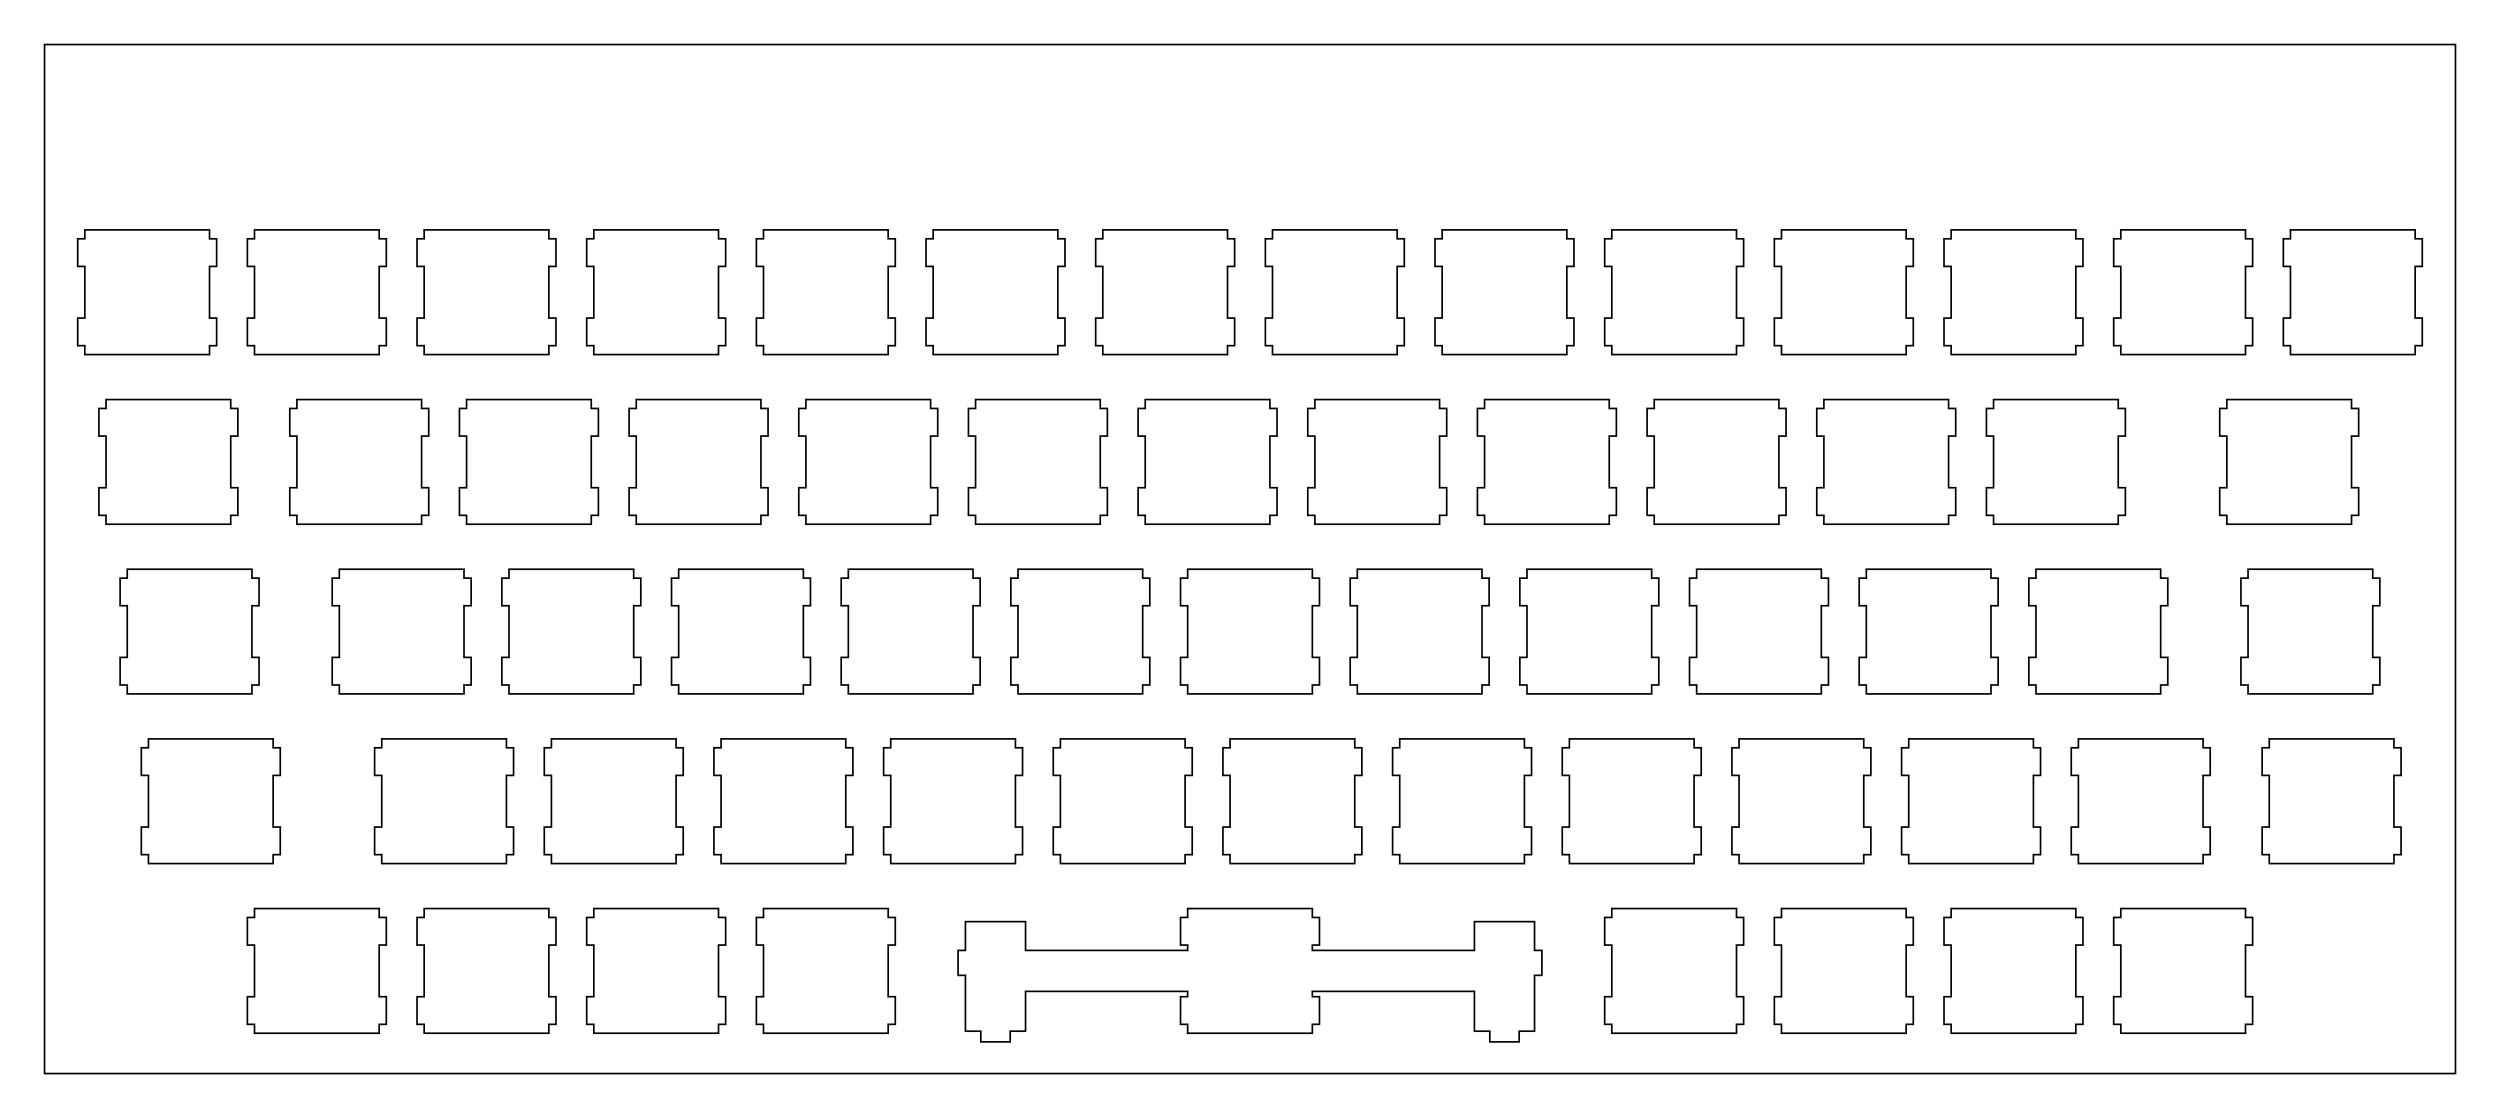 <?xml version="1.0"?>
<!-- Generated by SVGo -->
<svg width="280.701mm" height="125.538mm"
     viewBox="0.000 0.000 280.701 125.538"
     xmlns="http://www.w3.org/2000/svg" 
     xmlns:xlink="http://www.w3.org/1999/xlink">
<polygon points="275.701,120.538 5.000,120.538 5.000,5.000 275.701,5.000" style="fill:none;stroke-width:0.05mm;stroke:black"/>
<polygon points="133.350,102.012 133.350,103.012 132.549,103.012 132.549,106.112 133.350,106.112 133.350,106.712 115.149,106.712 115.149,103.482 108.399,103.482 108.399,106.712 107.574,106.712 107.574,109.512 108.399,109.512 108.399,115.782 110.125,115.782 110.125,116.982 113.425,116.982 113.425,115.782 115.149,115.782 115.149,111.312 133.350,111.312 133.350,111.912 132.549,111.912 132.549,115.012 133.350,115.012 133.350,116.012 147.350,116.012 147.350,115.012 148.150,115.012 148.150,111.912 147.350,111.912 147.350,111.312 165.549,111.312 165.549,115.782 167.275,115.782 167.275,116.982 170.575,116.982 170.575,115.782 172.299,115.782 172.299,109.512 173.125,109.512 173.125,106.712 172.299,106.712 172.299,103.482 165.549,103.482 165.549,106.712 147.350,106.712 147.350,106.112 148.150,106.112 148.150,103.012 147.350,103.012 147.350,102.012" style="fill:none;stroke-width:0.05mm;stroke:black"/>
<polygon points="28.575,102.012 28.575,103.012 27.775,103.012 27.775,106.112 28.575,106.112 28.575,111.912 27.775,111.912 27.775,115.012 28.575,115.012 28.575,116.012 42.575,116.012 42.575,115.012 43.375,115.012 43.375,111.912 42.575,111.912 42.575,106.112 43.375,106.112 43.375,103.012 42.575,103.012 42.575,102.012" style="fill:none;stroke-width:0.05mm;stroke:black"/>
<polygon points="47.625,102.012 47.625,103.012 46.825,103.012 46.825,106.112 47.625,106.112 47.625,111.912 46.825,111.912 46.825,115.012 47.625,115.012 47.625,116.012 61.625,116.012 61.625,115.012 62.425,115.012 62.425,111.912 61.625,111.912 61.625,106.112 62.425,106.112 62.425,103.012 61.625,103.012 61.625,102.012" style="fill:none;stroke-width:0.05mm;stroke:black"/>
<polygon points="66.675,102.012 66.675,103.012 65.875,103.012 65.875,106.112 66.675,106.112 66.675,111.912 65.875,111.912 65.875,115.012 66.675,115.012 66.675,116.012 80.675,116.012 80.675,115.012 81.475,115.012 81.475,111.912 80.675,111.912 80.675,106.112 81.475,106.112 81.475,103.012 80.675,103.012 80.675,102.012" style="fill:none;stroke-width:0.05mm;stroke:black"/>
<polygon points="85.725,102.012 85.725,103.012 84.925,103.012 84.925,106.112 85.725,106.112 85.725,111.912 84.925,111.912 84.925,115.012 85.725,115.012 85.725,116.012 99.725,116.012 99.725,115.012 100.524,115.012 100.524,111.912 99.725,111.912 99.725,106.112 100.524,106.112 100.524,103.012 99.725,103.012 99.725,102.012" style="fill:none;stroke-width:0.05mm;stroke:black"/>
<polygon points="180.975,102.012 180.975,103.012 180.174,103.012 180.174,106.112 180.975,106.112 180.975,111.912 180.174,111.912 180.174,115.012 180.975,115.012 180.975,116.012 194.975,116.012 194.975,115.012 195.775,115.012 195.775,111.912 194.975,111.912 194.975,106.112 195.775,106.112 195.775,103.012 194.975,103.012 194.975,102.012" style="fill:none;stroke-width:0.05mm;stroke:black"/>
<polygon points="200.025,102.012 200.025,103.012 199.225,103.012 199.225,106.112 200.025,106.112 200.025,111.912 199.225,111.912 199.225,115.012 200.025,115.012 200.025,116.012 214.025,116.012 214.025,115.012 214.825,115.012 214.825,111.912 214.025,111.912 214.025,106.112 214.825,106.112 214.825,103.012 214.025,103.012 214.025,102.012" style="fill:none;stroke-width:0.05mm;stroke:black"/>
<polygon points="219.075,102.012 219.075,103.012 218.275,103.012 218.275,106.112 219.075,106.112 219.075,111.912 218.275,111.912 218.275,115.012 219.075,115.012 219.075,116.012 233.075,116.012 233.075,115.012 233.875,115.012 233.875,111.912 233.075,111.912 233.075,106.112 233.875,106.112 233.875,103.012 233.075,103.012 233.075,102.012" style="fill:none;stroke-width:0.05mm;stroke:black"/>
<polygon points="238.125,102.012 238.125,103.012 237.325,103.012 237.325,106.112 238.125,106.112 238.125,111.912 237.325,111.912 237.325,115.012 238.125,115.012 238.125,116.012 252.125,116.012 252.125,115.012 252.925,115.012 252.925,111.912 252.125,111.912 252.125,106.112 252.925,106.112 252.925,103.012 252.125,103.012 252.125,102.012" style="fill:none;stroke-width:0.05mm;stroke:black"/>
<polygon points="16.668,82.962 16.668,83.962 15.868,83.962 15.868,87.062 16.668,87.062 16.668,92.862 15.868,92.862 15.868,95.962 16.668,95.962 16.668,96.962 30.668,96.962 30.668,95.962 31.468,95.962 31.468,92.862 30.668,92.862 30.668,87.062 31.468,87.062 31.468,83.962 30.668,83.962 30.668,82.962" style="fill:none;stroke-width:0.05mm;stroke:black"/>
<polygon points="42.862,82.962 42.862,83.962 42.062,83.962 42.062,87.062 42.862,87.062 42.862,92.862 42.062,92.862 42.062,95.962 42.862,95.962 42.862,96.962 56.862,96.962 56.862,95.962 57.662,95.962 57.662,92.862 56.862,92.862 56.862,87.062 57.662,87.062 57.662,83.962 56.862,83.962 56.862,82.962" style="fill:none;stroke-width:0.05mm;stroke:black"/>
<polygon points="61.912,82.962 61.912,83.962 61.112,83.962 61.112,87.062 61.912,87.062 61.912,92.862 61.112,92.862 61.112,95.962 61.912,95.962 61.912,96.962 75.912,96.962 75.912,95.962 76.712,95.962 76.712,92.862 75.912,92.862 75.912,87.062 76.712,87.062 76.712,83.962 75.912,83.962 75.912,82.962" style="fill:none;stroke-width:0.05mm;stroke:black"/>
<polygon points="80.962,82.962 80.962,83.962 80.162,83.962 80.162,87.062 80.962,87.062 80.962,92.862 80.162,92.862 80.162,95.962 80.962,95.962 80.962,96.962 94.962,96.962 94.962,95.962 95.762,95.962 95.762,92.862 94.962,92.862 94.962,87.062 95.762,87.062 95.762,83.962 94.962,83.962 94.962,82.962" style="fill:none;stroke-width:0.05mm;stroke:black"/>
<polygon points="100.012,82.962 100.012,83.962 99.212,83.962 99.212,87.062 100.012,87.062 100.012,92.862 99.212,92.862 99.212,95.962 100.012,95.962 100.012,96.962 114.012,96.962 114.012,95.962 114.812,95.962 114.812,92.862 114.012,92.862 114.012,87.062 114.812,87.062 114.812,83.962 114.012,83.962 114.012,82.962" style="fill:none;stroke-width:0.05mm;stroke:black"/>
<polygon points="119.062,82.962 119.062,83.962 118.262,83.962 118.262,87.062 119.062,87.062 119.062,92.862 118.262,92.862 118.262,95.962 119.062,95.962 119.062,96.962 133.062,96.962 133.062,95.962 133.862,95.962 133.862,92.862 133.062,92.862 133.062,87.062 133.862,87.062 133.862,83.962 133.062,83.962 133.062,82.962" style="fill:none;stroke-width:0.05mm;stroke:black"/>
<polygon points="138.112,82.962 138.112,83.962 137.312,83.962 137.312,87.062 138.112,87.062 138.112,92.862 137.312,92.862 137.312,95.962 138.112,95.962 138.112,96.962 152.112,96.962 152.112,95.962 152.912,95.962 152.912,92.862 152.112,92.862 152.112,87.062 152.912,87.062 152.912,83.962 152.112,83.962 152.112,82.962" style="fill:none;stroke-width:0.05mm;stroke:black"/>
<polygon points="157.162,82.962 157.162,83.962 156.362,83.962 156.362,87.062 157.162,87.062 157.162,92.862 156.362,92.862 156.362,95.962 157.162,95.962 157.162,96.962 171.162,96.962 171.162,95.962 171.962,95.962 171.962,92.862 171.162,92.862 171.162,87.062 171.962,87.062 171.962,83.962 171.162,83.962 171.162,82.962" style="fill:none;stroke-width:0.05mm;stroke:black"/>
<polygon points="176.212,82.962 176.212,83.962 175.412,83.962 175.412,87.062 176.212,87.062 176.212,92.862 175.412,92.862 175.412,95.962 176.212,95.962 176.212,96.962 190.212,96.962 190.212,95.962 191.012,95.962 191.012,92.862 190.212,92.862 190.212,87.062 191.012,87.062 191.012,83.962 190.212,83.962 190.212,82.962" style="fill:none;stroke-width:0.05mm;stroke:black"/>
<polygon points="195.262,82.962 195.262,83.962 194.462,83.962 194.462,87.062 195.262,87.062 195.262,92.862 194.462,92.862 194.462,95.962 195.262,95.962 195.262,96.962 209.262,96.962 209.262,95.962 210.062,95.962 210.062,92.862 209.262,92.862 209.262,87.062 210.062,87.062 210.062,83.962 209.262,83.962 209.262,82.962" style="fill:none;stroke-width:0.05mm;stroke:black"/>
<polygon points="214.312,82.962 214.312,83.962 213.512,83.962 213.512,87.062 214.312,87.062 214.312,92.862 213.512,92.862 213.512,95.962 214.312,95.962 214.312,96.962 228.312,96.962 228.312,95.962 229.112,95.962 229.112,92.862 228.312,92.862 228.312,87.062 229.112,87.062 229.112,83.962 228.312,83.962 228.312,82.962" style="fill:none;stroke-width:0.05mm;stroke:black"/>
<polygon points="233.362,82.962 233.362,83.962 232.562,83.962 232.562,87.062 233.362,87.062 233.362,92.862 232.562,92.862 232.562,95.962 233.362,95.962 233.362,96.962 247.362,96.962 247.362,95.962 248.162,95.962 248.162,92.862 247.362,92.862 247.362,87.062 248.162,87.062 248.162,83.962 247.362,83.962 247.362,82.962" style="fill:none;stroke-width:0.05mm;stroke:black"/>
<polygon points="254.793,82.962 254.793,83.962 253.993,83.962 253.993,87.062 254.793,87.062 254.793,92.862 253.993,92.862 253.993,95.962 254.793,95.962 254.793,96.962 268.793,96.962 268.793,95.962 269.593,95.962 269.593,92.862 268.793,92.862 268.793,87.062 269.593,87.062 269.593,83.962 268.793,83.962 268.793,82.962" style="fill:none;stroke-width:0.05mm;stroke:black"/>
<polygon points="14.287,63.912 14.287,64.912 13.487,64.912 13.487,68.012 14.287,68.012 14.287,73.812 13.487,73.812 13.487,76.912 14.287,76.912 14.287,77.912 28.287,77.912 28.287,76.912 29.087,76.912 29.087,73.812 28.287,73.812 28.287,68.012 29.087,68.012 29.087,64.912 28.287,64.912 28.287,63.912" style="fill:none;stroke-width:0.05mm;stroke:black"/>
<polygon points="38.100,63.912 38.100,64.912 37.300,64.912 37.300,68.012 38.100,68.012 38.100,73.812 37.300,73.812 37.300,76.912 38.100,76.912 38.100,77.912 52.100,77.912 52.100,76.912 52.900,76.912 52.900,73.812 52.100,73.812 52.100,68.012 52.900,68.012 52.900,64.912 52.100,64.912 52.100,63.912" style="fill:none;stroke-width:0.05mm;stroke:black"/>
<polygon points="57.150,63.912 57.150,64.912 56.350,64.912 56.350,68.012 57.150,68.012 57.150,73.812 56.350,73.812 56.350,76.912 57.150,76.912 57.150,77.912 71.150,77.912 71.150,76.912 71.950,76.912 71.950,73.812 71.150,73.812 71.150,68.012 71.950,68.012 71.950,64.912 71.150,64.912 71.150,63.912" style="fill:none;stroke-width:0.05mm;stroke:black"/>
<polygon points="76.200,63.912 76.200,64.912 75.400,64.912 75.400,68.012 76.200,68.012 76.200,73.812 75.400,73.812 75.400,76.912 76.200,76.912 76.200,77.912 90.200,77.912 90.200,76.912 91.000,76.912 91.000,73.812 90.200,73.812 90.200,68.012 91.000,68.012 91.000,64.912 90.200,64.912 90.200,63.912" style="fill:none;stroke-width:0.05mm;stroke:black"/>
<polygon points="95.250,63.912 95.250,64.912 94.450,64.912 94.450,68.012 95.250,68.012 95.250,73.812 94.450,73.812 94.450,76.912 95.250,76.912 95.250,77.912 109.250,77.912 109.250,76.912 110.050,76.912 110.050,73.812 109.250,73.812 109.250,68.012 110.050,68.012 110.050,64.912 109.250,64.912 109.250,63.912" style="fill:none;stroke-width:0.05mm;stroke:black"/>
<polygon points="114.300,63.912 114.300,64.912 113.500,64.912 113.500,68.012 114.300,68.012 114.300,73.812 113.500,73.812 113.500,76.912 114.300,76.912 114.300,77.912 128.300,77.912 128.300,76.912 129.100,76.912 129.100,73.812 128.300,73.812 128.300,68.012 129.100,68.012 129.100,64.912 128.300,64.912 128.300,63.912" style="fill:none;stroke-width:0.05mm;stroke:black"/>
<polygon points="133.350,63.912 133.350,64.912 132.549,64.912 132.549,68.012 133.350,68.012 133.350,73.812 132.549,73.812 132.549,76.912 133.350,76.912 133.350,77.912 147.350,77.912 147.350,76.912 148.150,76.912 148.150,73.812 147.350,73.812 147.350,68.012 148.150,68.012 148.150,64.912 147.350,64.912 147.350,63.912" style="fill:none;stroke-width:0.05mm;stroke:black"/>
<polygon points="152.400,63.912 152.400,64.912 151.600,64.912 151.600,68.012 152.400,68.012 152.400,73.812 151.600,73.812 151.600,76.912 152.400,76.912 152.400,77.912 166.400,77.912 166.400,76.912 167.200,76.912 167.200,73.812 166.400,73.812 166.400,68.012 167.200,68.012 167.200,64.912 166.400,64.912 166.400,63.912" style="fill:none;stroke-width:0.05mm;stroke:black"/>
<polygon points="171.450,63.912 171.450,64.912 170.650,64.912 170.650,68.012 171.450,68.012 171.450,73.812 170.650,73.812 170.650,76.912 171.450,76.912 171.450,77.912 185.450,77.912 185.450,76.912 186.250,76.912 186.250,73.812 185.450,73.812 185.450,68.012 186.250,68.012 186.250,64.912 185.450,64.912 185.450,63.912" style="fill:none;stroke-width:0.05mm;stroke:black"/>
<polygon points="190.500,63.912 190.500,64.912 189.700,64.912 189.700,68.012 190.500,68.012 190.500,73.812 189.700,73.812 189.700,76.912 190.500,76.912 190.500,77.912 204.500,77.912 204.500,76.912 205.300,76.912 205.300,73.812 204.500,73.812 204.500,68.012 205.300,68.012 205.300,64.912 204.500,64.912 204.500,63.912" style="fill:none;stroke-width:0.05mm;stroke:black"/>
<polygon points="209.550,63.912 209.550,64.912 208.750,64.912 208.750,68.012 209.550,68.012 209.550,73.812 208.750,73.812 208.750,76.912 209.550,76.912 209.550,77.912 223.550,77.912 223.550,76.912 224.350,76.912 224.350,73.812 223.550,73.812 223.550,68.012 224.350,68.012 224.350,64.912 223.550,64.912 223.550,63.912" style="fill:none;stroke-width:0.05mm;stroke:black"/>
<polygon points="228.600,63.912 228.600,64.912 227.800,64.912 227.800,68.012 228.600,68.012 228.600,73.812 227.800,73.812 227.800,76.912 228.600,76.912 228.600,77.912 242.600,77.912 242.600,76.912 243.400,76.912 243.400,73.812 242.600,73.812 242.600,68.012 243.400,68.012 243.400,64.912 242.600,64.912 242.600,63.912" style="fill:none;stroke-width:0.05mm;stroke:black"/>
<polygon points="252.412,63.912 252.412,64.912 251.612,64.912 251.612,68.012 252.412,68.012 252.412,73.812 251.612,73.812 251.612,76.912 252.412,76.912 252.412,77.912 266.412,77.912 266.412,76.912 267.212,76.912 267.212,73.812 266.412,73.812 266.412,68.012 267.212,68.012 267.212,64.912 266.412,64.912 266.412,63.912" style="fill:none;stroke-width:0.05mm;stroke:black"/>
<polygon points="11.906,44.862 11.906,45.862 11.106,45.862 11.106,48.962 11.906,48.962 11.906,54.762 11.106,54.762 11.106,57.862 11.906,57.862 11.906,58.862 25.906,58.862 25.906,57.862 26.706,57.862 26.706,54.762 25.906,54.762 25.906,48.962 26.706,48.962 26.706,45.862 25.906,45.862 25.906,44.862" style="fill:none;stroke-width:0.05mm;stroke:black"/>
<polygon points="33.337,44.862 33.337,45.862 32.537,45.862 32.537,48.962 33.337,48.962 33.337,54.762 32.537,54.762 32.537,57.862 33.337,57.862 33.337,58.862 47.337,58.862 47.337,57.862 48.137,57.862 48.137,54.762 47.337,54.762 47.337,48.962 48.137,48.962 48.137,45.862 47.337,45.862 47.337,44.862" style="fill:none;stroke-width:0.05mm;stroke:black"/>
<polygon points="52.387,44.862 52.387,45.862 51.587,45.862 51.587,48.962 52.387,48.962 52.387,54.762 51.587,54.762 51.587,57.862 52.387,57.862 52.387,58.862 66.387,58.862 66.387,57.862 67.187,57.862 67.187,54.762 66.387,54.762 66.387,48.962 67.187,48.962 67.187,45.862 66.387,45.862 66.387,44.862" style="fill:none;stroke-width:0.05mm;stroke:black"/>
<polygon points="71.437,44.862 71.437,45.862 70.637,45.862 70.637,48.962 71.437,48.962 71.437,54.762 70.637,54.762 70.637,57.862 71.437,57.862 71.437,58.862 85.437,58.862 85.437,57.862 86.237,57.862 86.237,54.762 85.437,54.762 85.437,48.962 86.237,48.962 86.237,45.862 85.437,45.862 85.437,44.862" style="fill:none;stroke-width:0.05mm;stroke:black"/>
<polygon points="90.487,44.862 90.487,45.862 89.687,45.862 89.687,48.962 90.487,48.962 90.487,54.762 89.687,54.762 89.687,57.862 90.487,57.862 90.487,58.862 104.487,58.862 104.487,57.862 105.287,57.862 105.287,54.762 104.487,54.762 104.487,48.962 105.287,48.962 105.287,45.862 104.487,45.862 104.487,44.862" style="fill:none;stroke-width:0.05mm;stroke:black"/>
<polygon points="109.537,44.862 109.537,45.862 108.737,45.862 108.737,48.962 109.537,48.962 109.537,54.762 108.737,54.762 108.737,57.862 109.537,57.862 109.537,58.862 123.537,58.862 123.537,57.862 124.337,57.862 124.337,54.762 123.537,54.762 123.537,48.962 124.337,48.962 124.337,45.862 123.537,45.862 123.537,44.862" style="fill:none;stroke-width:0.05mm;stroke:black"/>
<polygon points="128.586,44.862 128.586,45.862 127.787,45.862 127.787,48.962 128.586,48.962 128.586,54.762 127.787,54.762 127.787,57.862 128.586,57.862 128.586,58.862 142.587,58.862 142.587,57.862 143.387,57.862 143.387,54.762 142.587,54.762 142.587,48.962 143.387,48.962 143.387,45.862 142.587,45.862 142.587,44.862" style="fill:none;stroke-width:0.05mm;stroke:black"/>
<polygon points="147.637,44.862 147.637,45.862 146.837,45.862 146.837,48.962 147.637,48.962 147.637,54.762 146.837,54.762 146.837,57.862 147.637,57.862 147.637,58.862 161.637,58.862 161.637,57.862 162.437,57.862 162.437,54.762 161.637,54.762 161.637,48.962 162.437,48.962 162.437,45.862 161.637,45.862 161.637,44.862" style="fill:none;stroke-width:0.05mm;stroke:black"/>
<polygon points="166.687,44.862 166.687,45.862 165.887,45.862 165.887,48.962 166.687,48.962 166.687,54.762 165.887,54.762 165.887,57.862 166.687,57.862 166.687,58.862 180.687,58.862 180.687,57.862 181.487,57.862 181.487,54.762 180.687,54.762 180.687,48.962 181.487,48.962 181.487,45.862 180.687,45.862 180.687,44.862" style="fill:none;stroke-width:0.05mm;stroke:black"/>
<polygon points="185.737,44.862 185.737,45.862 184.937,45.862 184.937,48.962 185.737,48.962 185.737,54.762 184.937,54.762 184.937,57.862 185.737,57.862 185.737,58.862 199.737,58.862 199.737,57.862 200.537,57.862 200.537,54.762 199.737,54.762 199.737,48.962 200.537,48.962 200.537,45.862 199.737,45.862 199.737,44.862" style="fill:none;stroke-width:0.05mm;stroke:black"/>
<polygon points="204.787,44.862 204.787,45.862 203.987,45.862 203.987,48.962 204.787,48.962 204.787,54.762 203.987,54.762 203.987,57.862 204.787,57.862 204.787,58.862 218.787,58.862 218.787,57.862 219.587,57.862 219.587,54.762 218.787,54.762 218.787,48.962 219.587,48.962 219.587,45.862 218.787,45.862 218.787,44.862" style="fill:none;stroke-width:0.05mm;stroke:black"/>
<polygon points="223.837,44.862 223.837,45.862 223.037,45.862 223.037,48.962 223.837,48.962 223.837,54.762 223.037,54.762 223.037,57.862 223.837,57.862 223.837,58.862 237.837,58.862 237.837,57.862 238.637,57.862 238.637,54.762 237.837,54.762 237.837,48.962 238.637,48.962 238.637,45.862 237.837,45.862 237.837,44.862" style="fill:none;stroke-width:0.05mm;stroke:black"/>
<polygon points="250.031,44.862 250.031,45.862 249.231,45.862 249.231,48.962 250.031,48.962 250.031,54.762 249.231,54.762 249.231,57.862 250.031,57.862 250.031,58.862 264.031,58.862 264.031,57.862 264.831,57.862 264.831,54.762 264.031,54.762 264.031,48.962 264.831,48.962 264.831,45.862 264.031,45.862 264.031,44.862" style="fill:none;stroke-width:0.05mm;stroke:black"/>
<polygon points="9.524,25.812 9.524,26.812 8.724,26.812 8.724,29.912 9.524,29.912 9.524,35.712 8.724,35.712 8.724,38.812 9.524,38.812 9.524,39.812 23.525,39.812 23.525,38.812 24.325,38.812 24.325,35.712 23.525,35.712 23.525,29.912 24.325,29.912 24.325,26.812 23.525,26.812 23.525,25.812" style="fill:none;stroke-width:0.05mm;stroke:black"/>
<polygon points="28.575,25.812 28.575,26.812 27.775,26.812 27.775,29.912 28.575,29.912 28.575,35.712 27.775,35.712 27.775,38.812 28.575,38.812 28.575,39.812 42.575,39.812 42.575,38.812 43.375,38.812 43.375,35.712 42.575,35.712 42.575,29.912 43.375,29.912 43.375,26.812 42.575,26.812 42.575,25.812" style="fill:none;stroke-width:0.05mm;stroke:black"/>
<polygon points="47.625,25.812 47.625,26.812 46.825,26.812 46.825,29.912 47.625,29.912 47.625,35.712 46.825,35.712 46.825,38.812 47.625,38.812 47.625,39.812 61.625,39.812 61.625,38.812 62.425,38.812 62.425,35.712 61.625,35.712 61.625,29.912 62.425,29.912 62.425,26.812 61.625,26.812 61.625,25.812" style="fill:none;stroke-width:0.05mm;stroke:black"/>
<polygon points="66.675,25.812 66.675,26.812 65.875,26.812 65.875,29.912 66.675,29.912 66.675,35.712 65.875,35.712 65.875,38.812 66.675,38.812 66.675,39.812 80.675,39.812 80.675,38.812 81.475,38.812 81.475,35.712 80.675,35.712 80.675,29.912 81.475,29.912 81.475,26.812 80.675,26.812 80.675,25.812" style="fill:none;stroke-width:0.05mm;stroke:black"/>
<polygon points="85.725,25.812 85.725,26.812 84.925,26.812 84.925,29.912 85.725,29.912 85.725,35.712 84.925,35.712 84.925,38.812 85.725,38.812 85.725,39.812 99.725,39.812 99.725,38.812 100.524,38.812 100.524,35.712 99.725,35.712 99.725,29.912 100.524,29.912 100.524,26.812 99.725,26.812 99.725,25.812" style="fill:none;stroke-width:0.05mm;stroke:black"/>
<polygon points="104.774,25.812 104.774,26.812 103.975,26.812 103.975,29.912 104.774,29.912 104.774,35.712 103.975,35.712 103.975,38.812 104.774,38.812 104.774,39.812 118.774,39.812 118.774,38.812 119.574,38.812 119.574,35.712 118.774,35.712 118.774,29.912 119.574,29.912 119.574,26.812 118.774,26.812 118.774,25.812" style="fill:none;stroke-width:0.05mm;stroke:black"/>
<polygon points="123.824,25.812 123.824,26.812 123.024,26.812 123.024,29.912 123.824,29.912 123.824,35.712 123.024,35.712 123.024,38.812 123.824,38.812 123.824,39.812 137.825,39.812 137.825,38.812 138.625,38.812 138.625,35.712 137.825,35.712 137.825,29.912 138.625,29.912 138.625,26.812 137.825,26.812 137.825,25.812" style="fill:none;stroke-width:0.05mm;stroke:black"/>
<polygon points="142.875,25.812 142.875,26.812 142.075,26.812 142.075,29.912 142.875,29.912 142.875,35.712 142.075,35.712 142.075,38.812 142.875,38.812 142.875,39.812 156.875,39.812 156.875,38.812 157.675,38.812 157.675,35.712 156.875,35.712 156.875,29.912 157.675,29.912 157.675,26.812 156.875,26.812 156.875,25.812" style="fill:none;stroke-width:0.05mm;stroke:black"/>
<polygon points="161.925,25.812 161.925,26.812 161.125,26.812 161.125,29.912 161.925,29.912 161.925,35.712 161.125,35.712 161.125,38.812 161.925,38.812 161.925,39.812 175.925,39.812 175.925,38.812 176.725,38.812 176.725,35.712 175.925,35.712 175.925,29.912 176.725,29.912 176.725,26.812 175.925,26.812 175.925,25.812" style="fill:none;stroke-width:0.05mm;stroke:black"/>
<polygon points="180.975,25.812 180.975,26.812 180.175,26.812 180.175,29.912 180.975,29.912 180.975,35.712 180.175,35.712 180.175,38.812 180.975,38.812 180.975,39.812 194.975,39.812 194.975,38.812 195.775,38.812 195.775,35.712 194.975,35.712 194.975,29.912 195.775,29.912 195.775,26.812 194.975,26.812 194.975,25.812" style="fill:none;stroke-width:0.05mm;stroke:black"/>
<polygon points="200.025,25.812 200.025,26.812 199.225,26.812 199.225,29.912 200.025,29.912 200.025,35.712 199.225,35.712 199.225,38.812 200.025,38.812 200.025,39.812 214.025,39.812 214.025,38.812 214.825,38.812 214.825,35.712 214.025,35.712 214.025,29.912 214.825,29.912 214.825,26.812 214.025,26.812 214.025,25.812" style="fill:none;stroke-width:0.05mm;stroke:black"/>
<polygon points="219.075,25.812 219.075,26.812 218.275,26.812 218.275,29.912 219.075,29.912 219.075,35.712 218.275,35.712 218.275,38.812 219.075,38.812 219.075,39.812 233.075,39.812 233.075,38.812 233.875,38.812 233.875,35.712 233.075,35.712 233.075,29.912 233.875,29.912 233.875,26.812 233.075,26.812 233.075,25.812" style="fill:none;stroke-width:0.05mm;stroke:black"/>
<polygon points="238.125,25.812 238.125,26.812 237.325,26.812 237.325,29.912 238.125,29.912 238.125,35.712 237.325,35.712 237.325,38.812 238.125,38.812 238.125,39.812 252.125,39.812 252.125,38.812 252.925,38.812 252.925,35.712 252.125,35.712 252.125,29.912 252.925,29.912 252.925,26.812 252.125,26.812 252.125,25.812" style="fill:none;stroke-width:0.05mm;stroke:black"/>
<polygon points="257.175,25.812 257.175,26.812 256.375,26.812 256.375,29.912 257.175,29.912 257.175,35.712 256.375,35.712 256.375,38.812 257.175,38.812 257.175,39.812 271.175,39.812 271.175,38.812 271.975,38.812 271.975,35.712 271.175,35.712 271.175,29.912 271.975,29.912 271.975,26.812 271.175,26.812 271.175,25.812" style="fill:none;stroke-width:0.05mm;stroke:black"/>
</svg>
